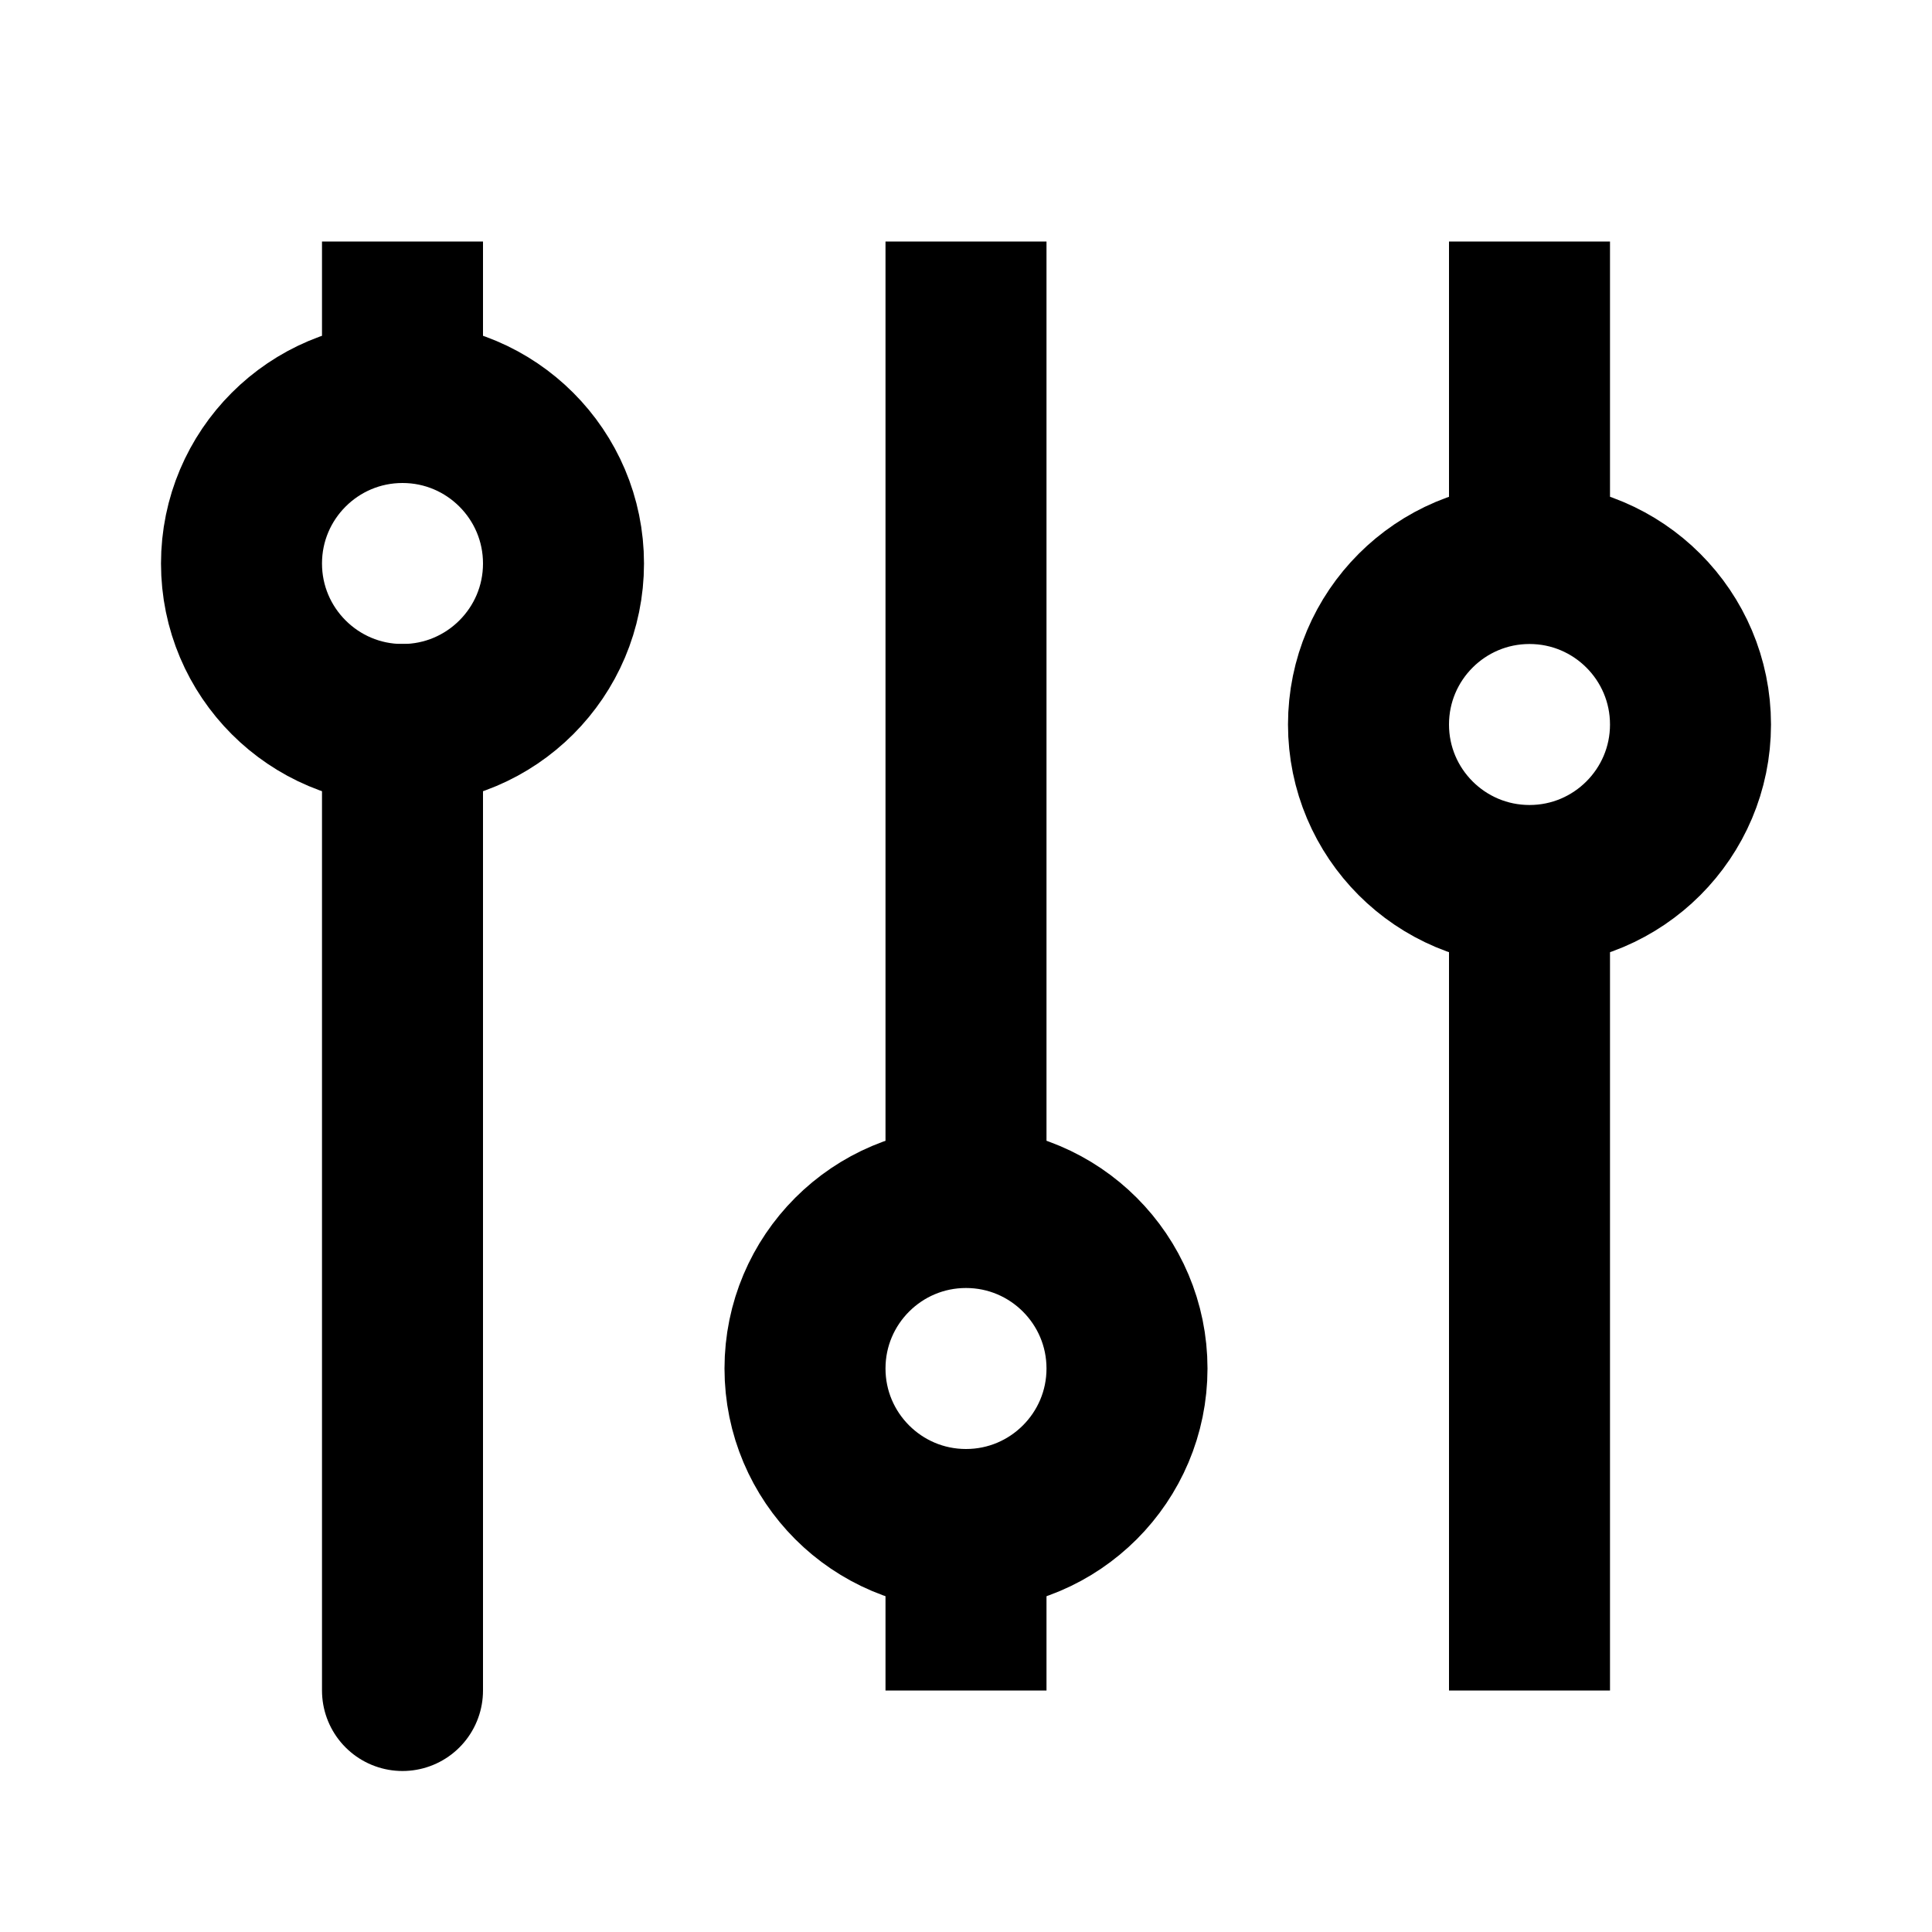 <svg width="12" height="12" viewBox="0 0 12 12" fill="none" xmlns="http://www.w3.org/2000/svg">
<path d="M2.5 10.5V4.5M9.5 1.5V3.5V1.5ZM9.5 10.5V5.5V10.5ZM6 1.5V7.5V1.5ZM6 10.5V9.5V10.5ZM2.5 1.5V2.5V1.5Z" stroke="black" stroke-linecap="round"/>
<path d="M8.5 4.5C8.5 5.052 8.948 5.5 9.5 5.5C10.052 5.5 10.5 5.052 10.5 4.5C10.5 3.948 10.052 3.5 9.5 3.5C8.948 3.5 8.5 3.948 8.5 4.5Z" stroke="black" stroke-linecap="round"/>
<path d="M5 8.5C5 9.052 5.448 9.5 6 9.5C6.552 9.5 7 9.052 7 8.5C7 7.948 6.552 7.5 6 7.5C5.448 7.5 5 7.948 5 8.5Z" stroke="black" stroke-linecap="round"/>
<path d="M1.5 3.5C1.5 4.052 1.948 4.5 2.5 4.5C3.052 4.5 3.5 4.052 3.5 3.5C3.5 2.948 3.052 2.5 2.5 2.5C1.948 2.5 1.5 2.948 1.5 3.5Z" stroke="black" stroke-linecap="round"/>
</svg>
